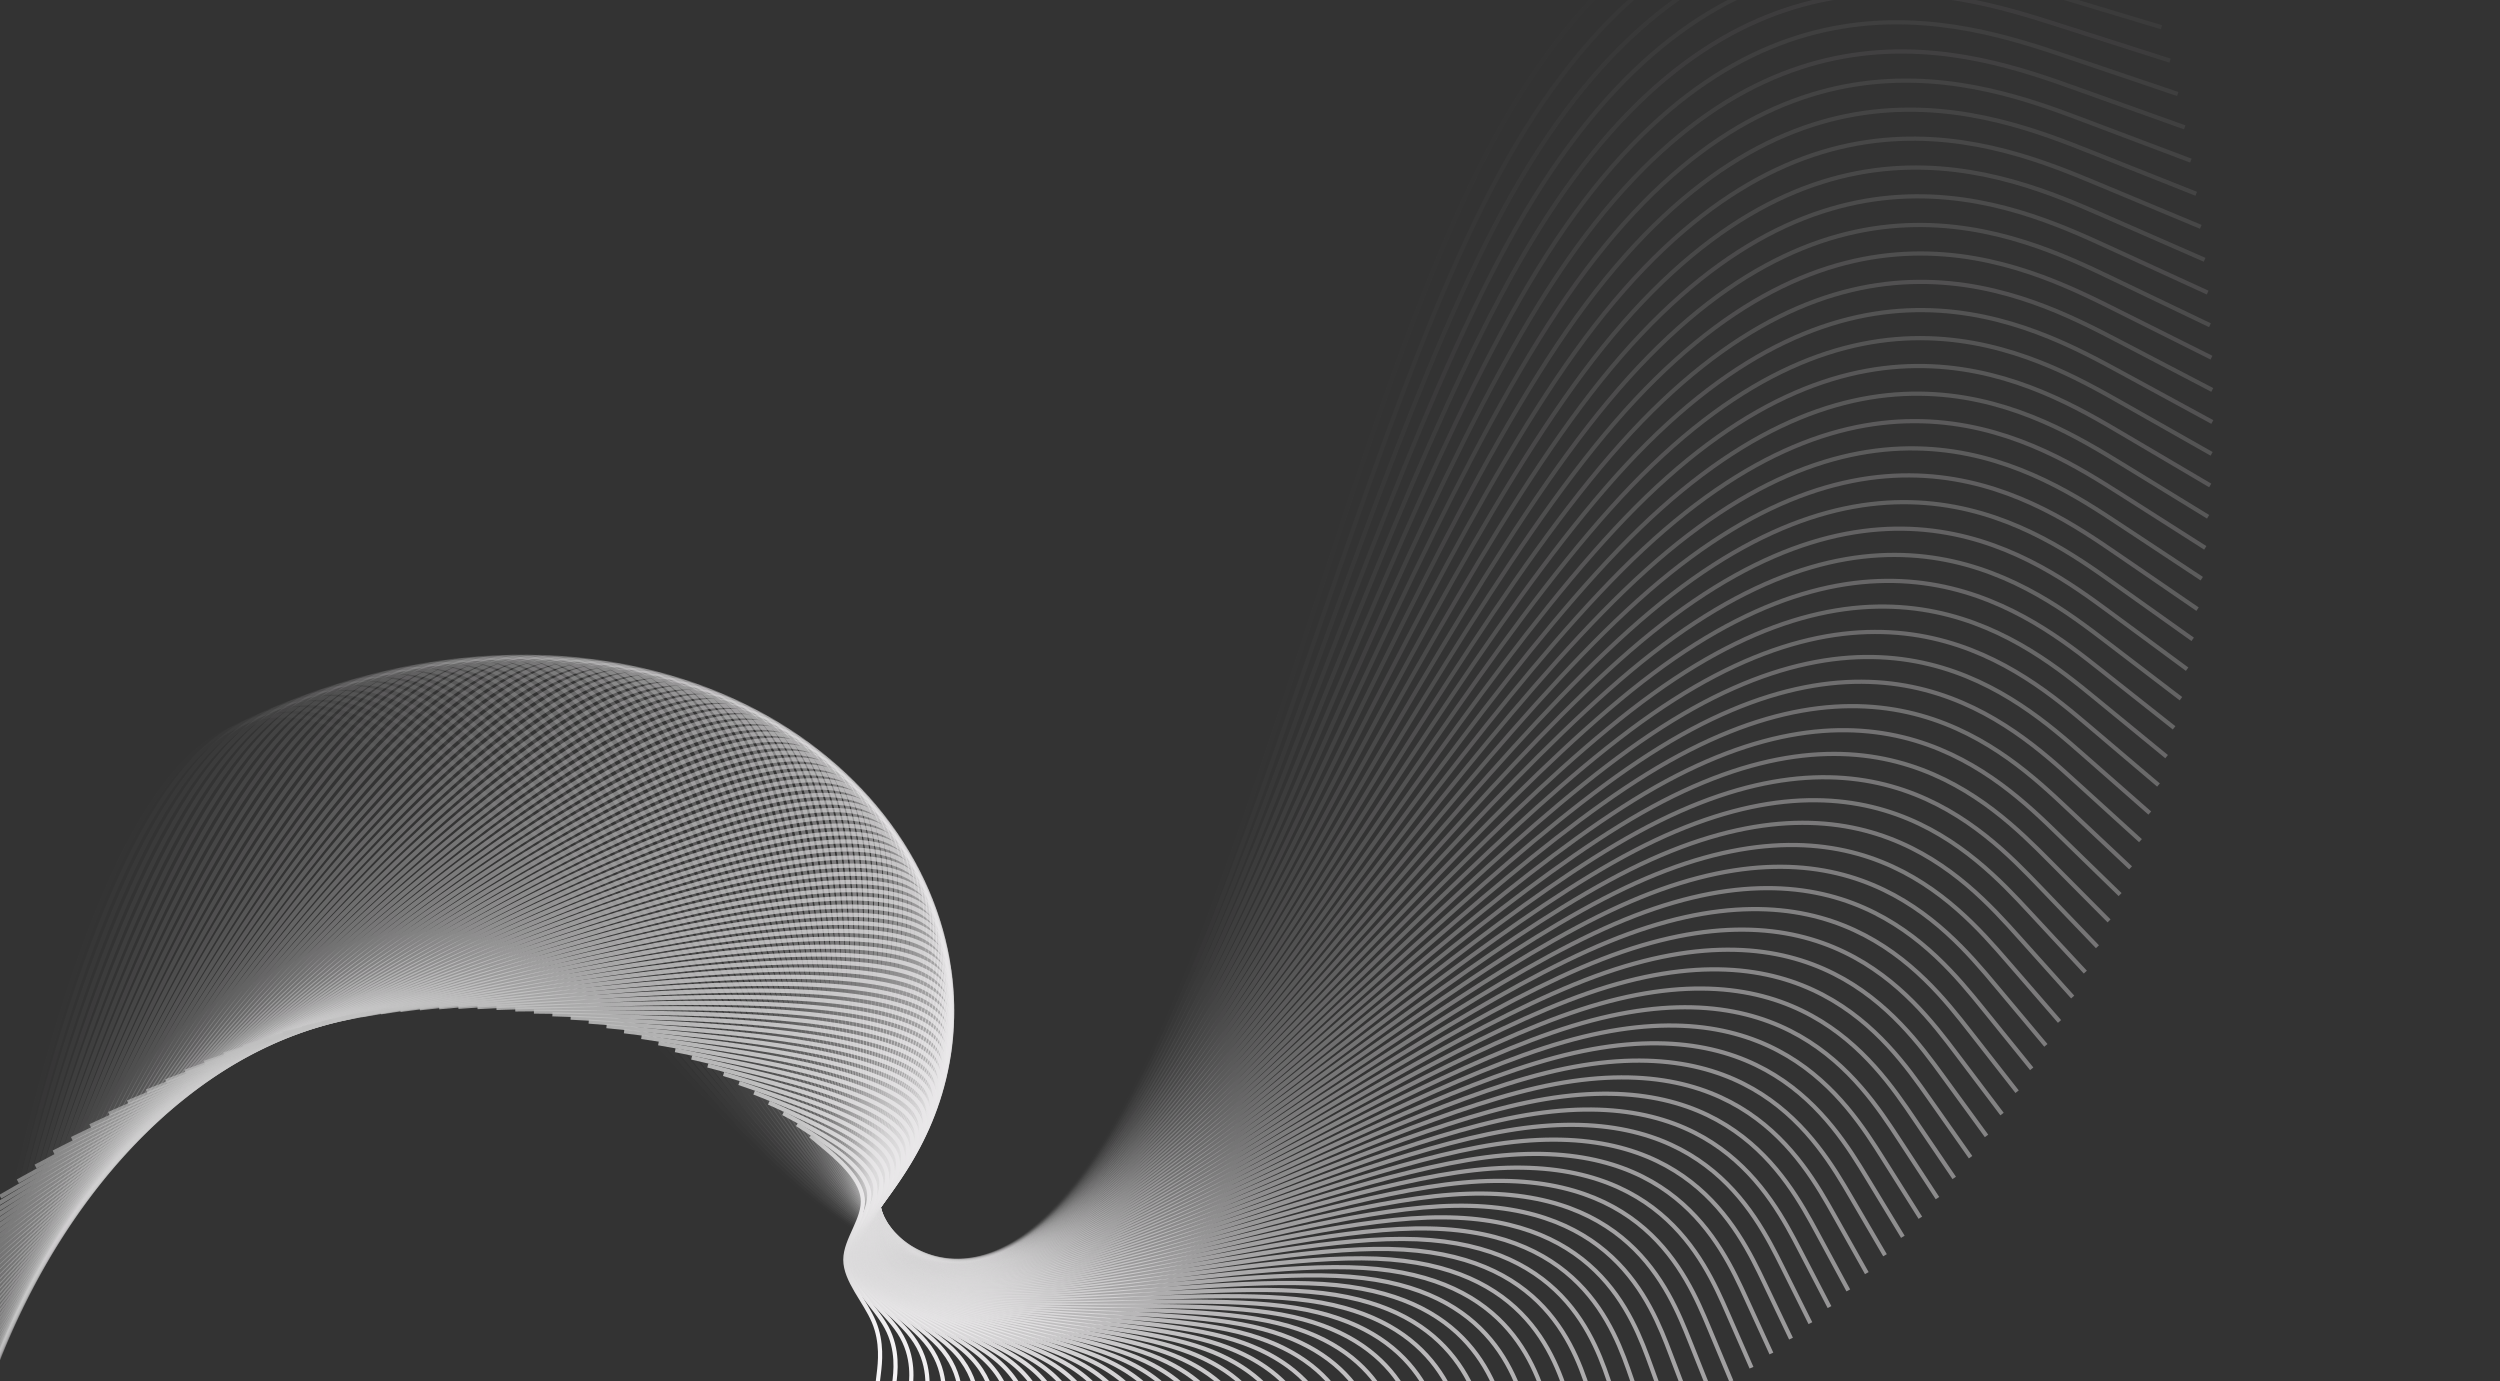 <svg width="1189" height="657" viewBox="0 0 1189 657" fill="none" xmlns="http://www.w3.org/2000/svg">
<rect x="0" y="0" width="1189" height="657" fill="#333333" stroke="none"/>
<g clip-path="url(#clip0_245_568)">
<path opacity="0.01" d="M1013.55 -34.77L958.072 -48.382C902.591 -61.993 791.628 -89.216 707.221 72.509C622.813 234.233 564.96 584.906 459.899 599.671C354.837 614.437 202.567 293.295 103.407 350.049C4.246 406.803 -41.804 841.452 -64.83 1058.78L-87.855 1276.1" stroke="url(#paint0_linear_245_568)" stroke-width="2"/>
<path opacity="0.02" d="M1018.76 -18.868L964.037 -33.297C909.315 -47.726 799.871 -76.584 713.449 82.062C627.027 240.709 563.628 586.858 459.3 599.668C354.972 612.478 209.715 291.948 110.503 346.426C11.29 400.903 -41.876 830.388 -68.46 1045.13L-95.043 1259.87" stroke="url(#paint1_linear_245_568)" stroke-width="2"/>
<path opacity="0.03" d="M1023.58 -2.961L969.627 -18.185C915.675 -33.409 807.772 -63.856 719.418 91.691C631.064 247.237 562.258 588.779 458.699 599.663C355.141 610.548 216.828 290.775 117.614 342.992C18.399 395.209 -41.718 819.414 -71.777 1031.52L-101.835 1243.62" stroke="url(#paint2_linear_245_568)" stroke-width="2"/>
<path opacity="0.04" d="M1028.02 12.946L974.847 -3.05C921.677 -19.047 815.337 -51.039 725.132 101.39C634.927 253.819 560.857 590.669 458.102 599.659C355.348 608.649 223.909 289.778 124.741 339.75C25.572 389.723 -41.328 808.539 -74.777 1017.95L-108.227 1227.35" stroke="url(#paint3_linear_245_568)" stroke-width="2"/>
<path opacity="0.051" d="M1032.07 28.844L979.693 12.098C927.315 -4.648 822.559 -38.141 730.585 111.153C638.61 260.448 559.418 592.529 457.502 599.655C355.586 606.782 230.948 288.954 131.872 336.7C32.797 384.446 -40.715 797.766 -77.471 1004.43L-114.227 1211.09" stroke="url(#paint4_linear_245_568)" stroke-width="2"/>
<path opacity="0.061" d="M1035.75 44.723L984.171 27.25C932.595 9.776 829.442 -25.171 735.78 120.974C642.119 267.118 557.947 594.355 456.904 599.65C355.86 604.946 237.944 288.3 139.01 333.838C40.075 379.376 -39.878 787.098 -79.855 990.959L-119.831 1194.82" stroke="url(#paint5_linear_245_568)" stroke-width="2"/>
<path opacity="0.071" d="M1039.05 60.575L988.282 42.397C937.517 24.219 835.986 -12.137 740.718 130.845C645.45 273.828 556.445 596.148 456.306 599.645C356.167 603.142 244.895 287.815 146.148 331.165C47.401 374.515 -38.821 776.541 -81.932 977.554L-125.043 1178.57" stroke="url(#paint6_linear_245_568)" stroke-width="2"/>
<path opacity="0.081" d="M1041.97 76.393L992.024 57.534C942.079 38.674 842.188 0.955 745.396 140.764C648.603 280.572 554.91 597.909 455.707 599.64C356.505 601.372 251.794 287.499 153.28 328.681C54.766 369.863 -37.55 766.101 -83.708 964.219L-129.866 1162.34" stroke="url(#paint7_linear_245_568)" stroke-width="2"/>
<path opacity="0.091" d="M1044.52 92.168L995.404 72.65C946.286 53.132 848.051 14.096 749.816 150.722C651.581 287.348 553.346 599.636 455.11 599.636C356.875 599.636 258.64 287.348 160.405 326.384C62.17 365.42 -36.065 755.78 -85.183 950.959L-134.301 1146.14" stroke="url(#paint8_linear_245_568)" stroke-width="2"/>
<path opacity="0.101" d="M1046.7 107.891L998.42 87.737C950.138 67.584 853.574 27.277 753.977 160.713C654.38 294.149 551.751 601.327 454.513 599.63C357.275 597.932 265.428 287.359 167.516 324.272C69.604 361.184 -34.373 745.581 -86.362 937.78L-138.35 1129.98" stroke="url(#paint9_linear_245_568)" stroke-width="2"/>
<path opacity="0.111" d="M1048.51 123.555L1001.07 102.789C953.635 82.023 858.756 40.492 757.879 170.732C657.002 300.973 550.126 602.984 453.914 599.624C357.702 596.265 272.154 287.533 174.609 322.345C77.065 357.157 -32.477 735.511 -87.248 924.688L-142.018 1113.87" stroke="url(#paint10_linear_245_568)" stroke-width="2"/>
<path opacity="0.121" d="M1049.96 139.152L1003.37 117.797C956.783 96.442 863.602 53.733 761.525 180.774C659.449 307.815 548.475 604.606 453.318 599.619C358.16 594.632 278.818 287.867 181.684 320.602C84.549 353.338 -30.377 725.574 -87.841 911.691L-145.304 1097.81" stroke="url(#paint11_linear_245_568)" stroke-width="2"/>
<path opacity="0.131" d="M1051.05 154.673L1005.31 132.752C959.579 110.832 868.109 66.991 764.913 190.831C661.717 314.671 546.796 606.192 452.72 599.614C358.644 593.035 285.413 288.357 188.731 319.041C92.05 349.725 -28.083 715.771 -88.149 898.794L-148.215 1081.82" stroke="url(#paint12_linear_245_568)" stroke-width="2"/>
<path opacity="0.141" d="M1051.78 170.11L1006.9 147.647C962.028 125.184 872.279 80.258 768.044 200.898C663.81 321.537 545.09 607.741 452.122 599.607C359.154 591.474 291.937 289.002 195.749 317.661C99.562 346.319 -25.595 706.108 -88.174 886.003L-150.752 1065.9" stroke="url(#paint13_linear_245_568)" stroke-width="2"/>
<path opacity="0.152" d="M1052.15 185.458L1008.14 162.475C964.134 139.493 876.115 93.529 770.922 210.969C665.729 328.409 543.361 609.254 451.526 599.602C359.691 589.949 298.388 289.8 202.736 316.46C107.084 343.12 -22.916 696.589 -87.917 873.324L-152.917 1050.06" stroke="url(#paint14_linear_245_568)" stroke-width="2"/>
<path opacity="0.162" d="M1052.18 200.705L1009.04 177.227C965.897 153.749 879.617 106.793 773.545 221.037C667.473 335.282 541.608 610.729 450.93 599.595C360.252 588.461 304.762 290.747 209.686 315.436C114.61 340.124 -20.053 687.216 -87.384 860.761L-154.715 1034.31" stroke="url(#paint15_linear_245_568)" stroke-width="2"/>
<path opacity="0.172" d="M1051.85 215.848L1009.59 191.898C967.32 167.947 882.787 120.045 775.915 231.1C669.043 342.155 539.83 612.167 450.334 599.589C360.837 587.011 311.055 291.843 216.594 314.589C122.133 337.335 -17.008 677.994 -86.579 848.324L-156.149 1018.65" stroke="url(#paint16_linear_245_568)" stroke-width="2"/>
<path opacity="0.182" d="M1051.18 230.877L1009.79 206.477C968.405 182.076 885.626 133.276 778.033 241.148C670.439 349.021 538.031 613.567 449.737 599.583C361.444 585.598 317.265 293.084 223.458 313.916C129.65 334.748 -13.787 668.926 -85.506 836.015L-157.224 1003.1" stroke="url(#paint17_linear_245_568)" stroke-width="2"/>
<path opacity="0.192" d="M1050.18 245.786L1009.67 220.959C969.157 196.133 888.137 146.48 779.9 251.179C671.663 355.878 536.21 614.929 449.141 599.577C362.073 584.224 323.389 294.468 230.273 313.416C137.156 332.364 -10.393 660.016 -84.168 823.842L-157.943 987.668" stroke="url(#paint18_linear_245_568)" stroke-width="2"/>
<path opacity="0.202" d="M1048.83 260.565L1009.21 235.336C969.577 210.106 890.319 159.647 781.517 261.184C672.714 362.72 534.367 616.252 448.544 599.57C362.721 582.887 329.423 295.991 237.034 313.085C144.645 330.18 -6.833 651.265 -82.572 811.808L-158.311 972.351" stroke="url(#paint19_linear_245_568)" stroke-width="2"/>
<path opacity="0.212" d="M1047.16 275.21L1008.42 249.601C969.671 223.991 892.18 172.772 782.889 271.159C673.598 369.545 532.508 617.537 447.95 599.563C363.392 581.59 335.367 297.652 243.742 312.924C152.118 328.196 -3.106 642.679 -80.718 799.92L-158.329 957.162" stroke="url(#paint20_linear_245_568)" stroke-width="2"/>
<path opacity="0.222" d="M1045.16 289.713L1007.3 263.747C969.44 237.78 893.717 185.848 784.014 281.098C674.311 376.349 530.628 618.782 447.354 599.557C364.079 580.331 341.214 299.447 250.389 312.929C159.564 326.411 0.779 634.259 -78.614 788.184L-158.007 942.108" stroke="url(#paint21_linear_245_568)" stroke-width="2"/>
<path opacity="0.232" d="M1042.84 304.067L1005.86 277.766C968.887 251.466 894.934 198.865 784.894 290.996C674.855 383.127 528.73 619.988 446.758 599.55C364.785 579.112 346.964 301.374 256.972 313.098C166.981 324.823 4.818 626.009 -76.264 776.603L-157.345 927.196" stroke="url(#paint22_linear_245_568)" stroke-width="2"/>
<path opacity="0.242" d="M1040.2 318.264L1004.11 291.653C968.019 265.041 895.835 211.819 785.534 300.847C675.234 389.875 526.817 621.154 446.163 599.543C365.508 577.932 352.615 303.43 263.49 313.43C174.365 323.43 9.008 617.931 -73.67 765.182L-156.349 912.433" stroke="url(#paint23_linear_245_568)" stroke-width="2"/>
<path opacity="0.253" d="M1037.26 332.299L1002.05 305.399C966.84 278.5 896.424 224.701 785.937 310.646C675.449 396.591 524.891 622.281 445.57 599.536C366.249 576.791 358.166 305.611 269.94 313.921C181.714 322.23 13.347 610.029 -70.837 753.928L-155.021 897.827" stroke="url(#paint24_linear_245_568)" stroke-width="2"/>
<path opacity="0.263" d="M1034 346.165L999.674 319C965.349 291.834 896.699 237.504 786.099 320.387C675.498 403.27 522.947 623.367 444.974 599.529C367.002 575.69 363.608 307.916 276.313 314.569C189.018 321.223 17.823 602.303 -67.775 742.844L-153.373 883.384" stroke="url(#paint25_linear_245_568)" stroke-width="2"/>
<path opacity="0.273" d="M1030.44 359.856L996.997 332.448C963.554 305.04 896.667 250.223 786.025 330.067C675.384 409.91 520.989 624.415 444.379 599.522C367.769 574.63 368.943 310.342 282.61 315.374C196.276 320.406 22.435 594.76 -64.485 731.936L-151.406 869.113" stroke="url(#paint26_linear_245_568)" stroke-width="2"/>
<path opacity="0.283" d="M1026.59 373.366L994.023 345.736C961.459 318.107 896.331 262.849 785.721 339.678C675.112 416.506 519.021 625.421 443.786 599.515C368.55 573.61 374.17 312.884 288.828 316.33C203.486 319.777 27.181 587.398 -60.971 721.208L-149.123 855.018" stroke="url(#paint27_linear_245_568)" stroke-width="2"/>
<path opacity="0.293" d="M1022.44 386.686L990.755 358.858C959.067 331.031 895.692 275.376 785.186 349.215C674.679 423.053 517.04 626.386 443.191 599.508C369.342 572.629 379.284 315.539 294.961 317.436C210.639 319.334 32.053 580.22 -57.241 710.663L-146.534 841.106" stroke="url(#paint28_linear_245_568)" stroke-width="2"/>
<path opacity="0.303" d="M1018.01 399.814L987.198 371.81C956.385 343.806 894.757 287.798 784.423 358.674C674.089 429.551 515.048 627.312 442.597 599.501C370.146 571.689 384.284 318.305 301.009 318.69C217.734 319.076 37.046 573.23 -53.298 700.307L-143.641 827.384" stroke="url(#paint29_linear_245_568)" stroke-width="2"/>
<path opacity="0.313" d="M1013.3 412.741L983.359 384.583C953.415 356.424 893.528 300.107 783.436 368.051C673.344 435.994 513.048 628.197 442.004 599.494C370.96 570.79 389.168 321.179 306.967 320.089C224.767 318.999 42.157 566.429 -49.147 690.144L-140.452 813.859" stroke="url(#paint30_linear_245_568)" stroke-width="2"/>
<path opacity="0.323" d="M1008.32 425.464L979.241 397.172C950.164 368.881 892.008 312.299 782.227 377.339C672.445 442.379 511.038 629.042 441.41 599.486C371.782 569.931 393.933 324.158 312.833 321.63C231.733 319.101 47.381 559.819 -44.795 680.178L-136.971 800.536" stroke="url(#paint31_linear_245_568)" stroke-width="2"/>
<path opacity="0.333" d="M1003.07 437.974L974.853 409.572C946.637 381.169 890.204 324.364 780.801 386.533C671.397 448.702 509.023 629.845 440.819 599.478C372.615 569.112 398.58 327.236 318.605 323.308C238.63 319.381 52.713 553.401 -40.245 670.411L-133.204 787.421" stroke="url(#paint32_linear_245_568)" stroke-width="2"/>
<path opacity="0.343" d="M997.555 450.27L970.195 421.777C942.835 393.285 888.114 336.3 779.155 395.631C670.196 454.962 506.997 630.608 440.224 599.471C373.45 568.334 403.102 330.414 324.275 325.125C245.448 319.836 58.144 547.178 -35.508 660.85L-129.161 774.521" stroke="url(#paint33_linear_245_568)" stroke-width="2"/>
<path opacity="0.354" d="M991.787 462.342L965.277 433.781C938.768 405.22 885.749 348.097 777.299 404.625C668.849 461.153 504.968 631.331 439.631 599.464C374.294 567.597 407.501 333.685 329.846 327.073C252.191 320.462 63.675 541.151 -30.584 651.496L-124.842 761.841" stroke="url(#paint34_linear_245_568)" stroke-width="2"/>
<path opacity="0.364" d="M985.77 474.189L960.105 445.58C934.44 416.971 883.111 359.752 775.234 413.513C667.358 467.274 502.935 632.013 439.04 599.457C375.144 566.9 411.776 337.048 335.314 329.154C258.853 321.259 69.298 535.323 -25.479 642.355L-120.257 749.386" stroke="url(#paint35_linear_245_568)" stroke-width="2"/>
<path opacity="0.374" d="M979.51 485.804L954.683 457.167C929.856 428.531 880.203 371.258 772.963 422.289C665.724 473.32 500.898 632.655 438.448 599.449C375.997 566.244 415.923 340.498 340.675 331.36C265.428 322.222 75.008 529.692 -20.201 633.427L-115.411 737.163" stroke="url(#paint36_linear_245_568)" stroke-width="2"/>
<path opacity="0.384" d="M973.013 497.182L949.017 468.538C925.022 439.895 877.031 382.608 770.49 430.949C663.949 479.289 498.858 633.256 437.856 599.442C376.854 565.628 419.941 344.033 345.927 333.692C271.914 323.35 80.801 524.263 -14.755 624.719L-110.312 725.175" stroke="url(#paint37_linear_245_568)" stroke-width="2"/>
<path opacity="0.394" d="M966.285 508.318L943.113 479.688C919.941 451.058 873.598 393.798 767.816 439.487C662.035 485.177 496.815 633.817 437.263 599.434C377.711 565.052 423.827 347.648 351.067 336.143C278.306 324.639 86.67 519.034 -9.148 616.231L-104.967 713.428" stroke="url(#paint38_linear_245_568)" stroke-width="2"/>
<path opacity="0.404" d="M959.335 519.209L936.979 490.612C914.623 462.015 869.912 404.821 764.949 447.902C659.987 490.983 494.773 634.338 436.673 599.427C378.572 564.517 427.584 351.341 356.094 338.714C284.604 326.086 92.613 514.008 -3.383 607.968L-99.379 701.929" stroke="url(#paint39_linear_245_568)" stroke-width="2"/>
<path opacity="0.414" d="M952.168 529.85L930.62 501.306C909.072 472.762 865.975 415.674 761.89 456.188C657.805 496.702 492.731 634.819 436.081 599.42C379.432 564.022 431.207 355.108 361.004 341.399C290.801 327.69 98.622 509.185 2.532 599.933L-93.558 690.68" stroke="url(#paint40_linear_245_568)" stroke-width="2"/>
<path opacity="0.424" d="M944.79 540.236L924.04 511.764C903.291 483.292 861.792 426.349 758.641 464.341C655.491 502.333 490.688 635.26 435.489 599.413C380.29 563.566 434.694 358.945 365.794 344.195C296.894 329.445 104.691 504.566 8.59 592.127L-87.512 679.687" stroke="url(#paint41_linear_245_568)" stroke-width="2"/>
<path opacity="0.434" d="M937.21 550.363L917.251 521.982C897.291 493.602 857.371 436.841 755.211 472.355C653.051 507.87 488.649 635.66 434.899 599.405C381.148 563.15 438.047 362.848 370.465 347.099C302.883 331.349 110.819 500.151 14.787 584.552L-81.244 668.953" stroke="url(#paint42_linear_245_568)" stroke-width="2"/>
<path opacity="0.444" d="M929.433 560.228L910.253 531.958C891.073 503.687 852.714 447.146 751.598 480.23C650.483 513.314 486.611 636.022 434.306 599.398C382.001 562.773 441.262 366.816 375.011 350.108C308.76 333.4 116.997 495.942 21.116 577.213L-74.766 658.484" stroke="url(#paint43_linear_245_568)" stroke-width="2"/>
<path opacity="0.455" d="M921.47 569.827L903.06 541.685C884.65 513.543 847.831 457.259 747.814 487.959C647.796 518.66 484.581 636.345 433.718 599.39C382.854 562.436 444.343 370.842 379.436 353.218C314.528 335.593 123.225 491.938 27.573 570.111L-68.079 648.283" stroke="url(#paint44_linear_245_568)" stroke-width="2"/>
<path opacity="0.465" d="M913.322 579.157L895.672 551.162C878.022 523.166 842.722 467.175 743.855 495.54C644.988 523.906 482.553 636.628 433.127 599.383C383.701 562.138 447.283 374.925 383.731 356.426C320.179 337.927 129.492 488.141 34.148 563.248L-61.195 638.355" stroke="url(#paint45_linear_245_568)" stroke-width="2"/>
<path opacity="0.475" d="M905 588.214L888.099 560.383C871.198 532.551 837.395 476.889 739.728 502.969C642.062 529.05 480.53 636.873 432.536 599.376C384.541 561.879 450.084 379.06 387.897 359.728C325.711 340.396 135.795 484.55 40.837 556.626L-54.121 628.703" stroke="url(#paint46_linear_245_568)" stroke-width="2"/>
<path opacity="0.485" d="M896.512 596.995L880.349 569.345C864.185 541.696 831.858 486.397 735.441 510.243C639.024 534.089 478.516 637.08 431.947 599.369C385.378 561.658 452.747 383.245 391.935 363.122C331.124 342.998 142.131 481.165 47.636 550.248L-46.861 619.331" stroke="url(#paint47_linear_245_568)" stroke-width="2"/>
<path opacity="0.495" d="M887.861 605.496L872.423 578.045C856.986 550.595 826.111 495.694 730.991 517.357C635.872 539.021 476.507 637.248 431.355 599.362C386.204 561.475 455.265 387.474 395.837 366.602C336.409 345.73 148.491 477.986 54.532 544.114L-39.427 610.242" stroke="url(#paint48_linear_245_568)" stroke-width="2"/>
<path opacity="0.505" d="M879.06 613.715L864.337 586.48C849.613 559.246 820.167 504.776 726.391 524.31C632.615 543.843 474.509 637.379 430.767 599.355C387.025 561.33 457.646 391.745 399.609 370.166C341.571 348.587 154.875 475.013 61.526 538.226L-31.822 601.44" stroke="url(#paint49_linear_245_568)" stroke-width="2"/>
<path opacity="0.515" d="M870.112 621.649L856.09 594.647C842.069 567.644 814.026 513.639 721.639 531.096C629.251 548.553 472.518 637.472 430.177 599.348C387.835 561.223 459.884 396.055 403.243 373.81C346.603 351.566 161.273 472.246 68.608 532.586L-24.058 592.927" stroke="url(#paint50_linear_245_568)" stroke-width="2"/>
<path opacity="0.525" d="M861.027 629.296L847.695 602.542C834.362 575.787 807.698 522.279 716.742 537.714C625.786 553.149 470.539 637.528 429.588 599.341C388.636 561.153 461.981 400.398 406.742 377.531C351.504 354.664 167.683 469.685 75.772 527.195L-16.138 584.706" stroke="url(#paint51_linear_245_568)" stroke-width="2"/>
<path opacity="0.535" d="M851.81 636.654L839.154 610.164C826.498 583.673 801.186 530.692 711.704 544.161C622.222 557.63 468.57 637.549 428.998 599.334C389.426 561.12 463.933 404.773 410.101 381.325C356.269 357.877 174.098 467.329 83.012 522.055L-8.074 576.781" stroke="url(#paint52_linear_245_568)" stroke-width="2"/>
<path opacity="0.545" d="M842.472 643.719L830.479 617.508C818.486 591.296 794.499 538.874 706.531 550.432C618.564 561.991 466.614 637.531 428.41 599.327C390.205 561.122 465.745 409.173 413.323 385.187C360.9 361.2 180.515 465.177 90.322 517.165L0.13 569.153" stroke="url(#paint53_linear_245_568)" stroke-width="2"/>
<path opacity="0.556" d="M833.018 650.491L821.674 624.574C810.33 598.657 787.642 546.822 701.227 556.528C614.812 566.234 464.671 637.479 427.821 599.321C390.972 561.162 467.414 413.598 416.403 389.115C365.392 364.632 186.928 463.229 97.696 512.527L8.464 561.826" stroke="url(#paint54_linear_245_568)" stroke-width="2"/>
<path opacity="0.566" d="M823.455 656.966L812.746 631.358C802.037 605.749 780.62 554.532 695.796 562.443C610.971 570.353 462.741 637.391 427.232 599.313C391.724 561.236 468.939 418.042 419.341 393.104C369.743 368.166 193.331 461.483 105.125 508.141L16.92 554.8" stroke="url(#paint55_linear_245_568)" stroke-width="2"/>
<path opacity="0.576" d="M813.793 663.146L803.705 637.86C793.617 612.574 773.442 562.002 690.244 568.176C607.046 574.35 460.826 637.269 426.645 599.308C392.464 561.346 470.323 422.504 422.137 397.152C373.951 371.801 199.721 459.94 112.606 504.01L25.491 548.08" stroke="url(#paint56_linear_245_568)" stroke-width="2"/>
<path opacity="0.586" d="M804.038 669.025L794.556 644.075C785.075 619.126 766.112 569.227 684.574 573.724C603.037 578.22 458.925 637.111 426.056 599.301C393.188 561.49 471.563 426.976 424.789 401.253C378.015 375.53 206.092 458.597 120.131 500.131L34.17 541.664" stroke="url(#paint57_linear_245_568)" stroke-width="2"/>
<path opacity="0.596" d="M794.197 674.604L785.307 650.005C776.417 625.405 758.637 576.206 678.793 579.085C598.948 581.964 457.04 636.921 425.468 599.294C393.896 561.668 472.66 431.459 427.296 405.405C381.931 379.352 212.439 457.455 127.693 496.506L42.946 535.557" stroke="url(#paint58_linear_245_568)" stroke-width="2"/>
<path opacity="0.606" d="M784.28 679.883L775.966 655.646C767.652 631.409 751.025 582.935 672.905 584.257C594.785 585.579 455.172 636.696 424.879 599.288C394.587 561.88 473.615 435.946 429.657 409.604C385.7 383.262 218.757 456.511 135.286 493.135L51.814 529.76" stroke="url(#paint59_linear_245_568)" stroke-width="2"/>
<path opacity="0.616" d="M774.293 684.858L766.54 660.996C758.787 637.134 743.282 589.411 666.915 589.237C590.549 589.063 453.322 636.438 424.292 599.281C395.262 562.124 474.428 440.435 431.873 413.845C389.318 387.254 225.042 455.763 142.904 490.017L60.766 524.272" stroke="url(#paint60_linear_245_568)" stroke-width="2"/>
<path opacity="0.626" d="M764.244 689.531L757.036 666.057C749.829 642.582 735.413 595.633 660.829 594.025C586.244 592.416 451.49 636.149 423.704 599.276C395.918 562.402 475.1 444.923 433.943 418.125C392.785 391.327 231.289 455.212 150.541 487.154L69.793 519.096" stroke="url(#paint61_linear_245_568)" stroke-width="2"/>
<path opacity="0.636" d="M754.143 693.9L747.465 670.824C740.787 647.748 727.43 601.597 654.653 598.616C581.877 595.636 449.68 635.827 423.119 599.269C396.558 562.711 475.633 449.404 435.867 422.44C396.102 395.475 237.496 454.854 158.193 484.543L78.89 514.232" stroke="url(#paint62_linear_245_568)" stroke-width="2"/>
<path opacity="0.646" d="M743.994 697.965L737.829 675.299C731.664 652.633 719.334 607.302 648.389 603.012C577.445 598.722 447.887 635.475 422.531 599.263C397.176 563.052 476.023 453.877 437.643 426.786C399.262 399.696 243.653 454.689 165.848 482.186L88.043 509.682" stroke="url(#paint63_linear_245_568)" stroke-width="2"/>
<path opacity="0.657" d="M733.805 701.726L728.137 679.481C722.468 657.236 711.132 612.745 642.043 607.209C572.954 601.673 446.113 635.092 421.943 599.258C397.773 563.424 476.273 458.338 439.269 431.16C402.265 403.983 249.756 454.715 173.502 480.08L97.248 505.446" stroke="url(#paint64_linear_245_568)" stroke-width="2"/>
<path opacity="0.667" d="M723.585 705.183L718.397 683.369C713.209 661.555 702.833 617.926 635.622 611.207C568.41 604.488 444.362 634.679 421.356 599.253C398.35 563.826 476.385 462.783 440.749 435.559C405.112 408.334 255.804 454.929 181.15 478.227L106.496 501.524" stroke="url(#paint65_linear_245_568)" stroke-width="2"/>
<path opacity="0.677" d="M713.343 708.335L708.619 686.962C703.894 665.588 694.445 622.841 629.13 615.003C563.814 607.166 442.633 634.237 420.769 599.247C398.905 564.258 476.359 467.208 442.081 439.976C407.802 412.744 261.791 455.33 188.786 476.623L115.781 497.916" stroke="url(#paint66_linear_245_568)" stroke-width="2"/>
<path opacity="0.687" d="M703.086 711.184L698.808 690.26C694.529 669.337 685.973 627.49 622.573 618.598C559.172 609.705 440.927 633.766 420.183 599.242C399.439 564.718 476.196 471.61 443.265 444.41C410.333 417.209 267.713 455.916 196.403 475.27L125.093 494.623" stroke="url(#paint67_linear_245_568)" stroke-width="2"/>
<path opacity="0.697" d="M692.821 713.727L688.972 693.263C685.123 672.799 677.425 631.87 615.956 621.987C554.486 612.103 439.245 633.265 419.598 599.235C399.95 565.206 475.898 475.985 444.302 448.854C412.705 421.723 273.565 456.683 203.995 474.163L134.425 491.643" stroke="url(#paint68_linear_245_568)" stroke-width="2"/>
<path opacity="0.707" d="M682.554 715.97L679.117 695.973C675.68 675.976 668.806 635.982 609.282 625.173C549.759 614.364 437.585 632.739 419.011 599.231C400.437 565.723 475.463 480.331 445.189 453.308C414.915 426.286 279.341 457.632 211.555 473.305L143.768 488.978" stroke="url(#paint69_linear_245_568)" stroke-width="2"/>
<path opacity="0.717" d="M672.294 717.91L669.251 698.388C666.209 678.867 660.124 639.824 602.559 628.154C544.994 616.484 435.949 632.186 418.424 599.226C400.898 566.266 474.893 484.644 445.928 457.767C416.963 430.89 285.038 458.758 219.076 472.692L153.113 486.626" stroke="url(#paint70_linear_245_568)" stroke-width="2"/>
<path opacity="0.727" d="M662.051 719.548L659.385 700.51C656.719 681.471 651.387 643.395 595.793 630.928C540.198 618.462 434.339 631.606 417.838 599.221C401.337 566.836 474.193 488.92 446.522 462.226C418.851 435.532 290.654 460.059 226.555 472.322L162.456 484.585" stroke="url(#paint71_linear_245_568)" stroke-width="2"/>
<path opacity="0.737" d="M651.828 720.887L649.521 702.339C647.215 683.79 642.601 646.694 588.986 633.497C535.371 620.3 432.755 631.002 417.252 599.217C401.749 567.431 473.36 493.158 446.968 466.683C420.576 440.209 296.181 461.533 233.983 472.195L171.786 482.858" stroke="url(#paint72_linear_245_568)" stroke-width="2"/>
<path opacity="0.747" d="M641.638 721.927L639.672 703.875C637.706 685.824 633.774 649.72 582.147 635.858C530.52 621.995 431.198 630.373 416.667 599.212C402.137 568.051 472.398 497.351 447.268 471.133C422.139 444.914 301.618 463.177 241.358 472.309L181.098 481.44" stroke="url(#paint73_linear_245_568)" stroke-width="2"/>
<path opacity="0.758" d="M631.481 722.67L629.839 705.121C628.196 687.572 624.91 652.474 575.277 638.011C525.645 623.548 429.665 629.721 416.08 599.208C402.495 568.696 471.305 501.499 447.42 475.572C423.536 449.645 306.957 464.989 248.668 472.66L190.379 480.332" stroke="url(#paint74_linear_245_568)" stroke-width="2"/>
<path opacity="0.768" d="M621.372 723.116L620.034 706.076C618.696 689.035 616.02 654.954 568.386 639.956C520.753 624.958 428.161 629.044 415.494 599.203C402.828 569.362 470.086 505.596 447.429 479.996C424.772 454.396 312.199 466.963 255.913 473.247L199.626 479.53" stroke="url(#paint75_linear_245_568)" stroke-width="2"/>
<path opacity="0.778" d="M611.315 723.27L610.263 706.743C609.212 690.215 607.109 657.161 561.477 641.693C515.846 626.226 426.685 628.345 414.909 599.199C403.133 570.053 468.742 509.641 447.293 484.403C425.844 459.165 317.337 469.1 263.084 474.068L208.83 479.036" stroke="url(#paint76_linear_245_568)" stroke-width="2"/>
<path opacity="0.788" d="M601.318 723.132L600.535 707.123C599.752 691.114 598.186 659.096 554.558 643.224C510.929 627.352 425.239 627.626 414.325 599.195C403.412 570.765 467.276 513.631 447.015 488.788C426.755 463.946 322.37 471.396 270.178 475.121L217.985 478.846" stroke="url(#paint77_linear_245_568)" stroke-width="2"/>
<path opacity="0.798" d="M591.386 722.704L590.853 707.217C590.32 691.73 589.253 660.757 547.628 644.545C506.003 628.333 423.819 626.884 413.739 599.191C403.66 571.498 465.685 517.56 446.592 493.148C427.5 468.735 327.289 473.847 277.184 476.402L227.079 478.958" stroke="url(#paint78_linear_245_568)" stroke-width="2"/>
<path opacity="0.808" d="M581.53 721.989L581.228 707.028C580.926 692.067 580.323 662.146 540.698 645.66C501.074 629.174 422.429 626.123 413.155 599.187C403.88 572.251 463.975 521.429 446.029 497.479C428.083 473.528 332.095 476.45 284.102 477.91L236.108 479.371" stroke="url(#paint79_linear_245_568)" stroke-width="2"/>
<path opacity="0.818" d="M571.754 720.99L571.665 706.558C571.576 692.126 571.398 663.263 533.772 646.567C496.145 629.871 421.069 625.343 412.57 599.184C404.07 573.024 462.146 525.233 445.324 501.777C428.502 478.321 336.783 479.202 290.923 479.642L245.063 480.082" stroke="url(#paint80_linear_245_568)" stroke-width="2"/>
<path opacity="0.828" d="M562.067 719.708L562.172 705.808C562.278 691.908 562.489 664.108 526.854 647.267C491.22 630.427 419.74 624.545 411.985 599.18C404.23 573.816 460.201 528.968 444.48 506.039C428.76 483.11 341.349 482.099 297.643 481.593L253.937 481.088" stroke="url(#paint81_linear_245_568)" stroke-width="2"/>
<path opacity="0.838" d="M552.473 718.148L552.755 704.782C553.036 691.416 553.598 664.684 519.949 647.762C486.3 630.841 418.439 623.729 411.399 599.177C404.359 574.626 458.14 532.634 443.497 510.262C428.854 487.89 345.788 485.139 304.255 483.763L262.722 482.387" stroke="url(#paint82_linear_245_568)" stroke-width="2"/>
<path opacity="0.848" d="M542.984 716.31L543.422 703.48C543.86 690.65 544.737 664.99 513.065 648.051C481.392 631.113 417.171 622.896 410.814 599.174C404.458 575.452 455.967 536.225 442.378 514.441C428.788 492.657 350.1 488.317 310.756 486.146L271.412 483.976" stroke="url(#paint83_linear_245_568)" stroke-width="2"/>
<path opacity="0.859" d="M533.603 714.201L534.18 701.908C534.757 689.615 535.911 665.029 506.205 648.137C476.5 631.245 415.934 622.048 410.23 599.172C404.527 576.296 453.685 539.741 441.124 518.575C428.562 497.408 354.281 491.631 317.14 488.742L279.999 485.853" stroke="url(#paint84_linear_245_568)" stroke-width="2"/>
<path opacity="0.869" d="M524.338 711.821L525.035 700.066C525.732 688.31 527.126 664.8 499.375 648.019C471.624 631.237 414.728 621.184 409.645 599.169C404.563 577.154 451.294 543.177 439.735 522.657C428.175 502.137 358.326 495.075 323.401 491.544L288.476 488.013" stroke="url(#paint85_linear_245_568)" stroke-width="2"/>
<path opacity="0.879" d="M515.194 709.174L515.993 697.957C516.791 686.74 518.388 664.306 492.579 647.698C466.769 631.089 413.553 620.306 409.059 599.166C404.566 578.027 448.796 546.531 438.212 526.686C427.628 506.841 362.231 498.647 329.532 494.55L296.834 490.453" stroke="url(#paint86_linear_245_568)" stroke-width="2"/>
<path opacity="0.889" d="M506.181 706.265L507.063 695.586C507.944 684.907 509.707 663.549 485.824 647.176C461.941 630.803 412.411 619.415 408.475 599.164C404.539 578.914 446.195 549.801 436.56 530.659C426.925 511.516 365.997 502.344 335.533 497.758L305.069 493.171" stroke="url(#paint87_linear_245_568)" stroke-width="2"/>
<path opacity="0.899" d="M497.304 703.097L498.25 692.955C499.196 682.814 501.087 662.53 479.114 646.454C457.14 630.379 411.302 618.511 407.89 599.163C404.479 579.814 443.494 552.985 434.779 534.571C426.064 516.158 369.618 506.16 341.396 501.162L313.173 496.163" stroke="url(#paint88_linear_245_568)" stroke-width="2"/>
<path opacity="0.909" d="M488.57 699.674L489.562 690.068C490.554 680.462 492.537 661.251 472.455 645.534C452.374 629.817 410.227 617.595 407.307 599.16C404.387 580.726 440.694 556.078 432.871 538.419C425.048 520.761 373.094 510.093 347.117 504.758L321.14 499.424" stroke="url(#paint89_linear_245_568)" stroke-width="2"/>
<path opacity="0.919" d="M479.984 695.999L481.003 686.927C482.022 677.856 484.061 659.713 465.851 644.417C447.642 629.12 409.183 616.669 406.722 599.158C404.261 581.648 437.798 559.079 430.837 542.201C423.877 525.323 376.419 514.137 352.69 508.543L328.961 502.95" stroke="url(#paint90_linear_245_568)" stroke-width="2"/>
<path opacity="0.929" d="M471.553 692.077L472.582 683.538C473.61 674.999 475.668 657.921 459.309 643.104C442.95 628.288 408.174 615.732 406.139 599.157C404.104 582.581 434.809 561.986 428.681 545.913C422.553 529.84 379.593 518.289 358.112 512.514L336.632 506.739" stroke="url(#paint91_linear_245_568)" stroke-width="2"/>
<path opacity="0.939" d="M463.283 687.913L464.302 679.904C465.322 671.894 467.362 655.876 452.83 641.599C438.299 627.322 407.198 614.787 405.555 599.155C403.912 583.524 431.728 564.796 426.402 549.551C421.077 534.307 382.611 522.546 363.377 516.665L344.144 510.784" stroke="url(#paint92_linear_245_568)" stroke-width="2"/>
<path opacity="0.949" d="M455.179 683.511L456.172 676.028C457.164 668.545 459.15 653.58 446.422 639.902C433.694 626.224 406.254 613.833 404.97 599.154C403.686 584.475 428.557 567.507 424.004 553.114C419.45 538.721 385.471 526.902 368.481 520.993L351.491 515.083" stroke="url(#paint93_linear_245_568)" stroke-width="2"/>
<path opacity="0.96" d="M447.248 678.875L448.196 671.916C449.143 664.956 451.038 651.037 440.089 638.017C429.139 624.996 405.344 612.873 404.385 599.154C403.426 585.434 425.301 570.118 421.488 556.598C417.674 543.078 388.171 531.355 373.419 525.493L358.667 519.632" stroke="url(#paint94_linear_245_568)" stroke-width="2"/>
<path opacity="0.97" d="M439.497 674.01L440.381 667.569C441.266 661.129 443.035 648.248 433.836 635.942C424.636 623.636 404.469 611.905 403.801 599.152C403.132 586.399 421.963 572.624 418.857 559.998C415.752 547.373 390.709 535.897 378.188 530.16L365.667 524.422" stroke="url(#paint95_linear_245_568)" stroke-width="2"/>
<path opacity="0.98" d="M431.931 668.921L432.735 662.995C433.539 657.069 435.146 645.218 427.669 633.683C420.191 622.149 403.629 610.932 403.218 599.151C402.806 587.37 418.546 575.025 416.115 563.314C413.685 551.604 393.085 540.528 382.785 534.99L372.485 529.452" stroke="url(#paint96_linear_245_568)" stroke-width="2"/>
<path opacity="0.99" d="M424.554 663.613L425.259 658.197C425.964 652.781 427.375 641.949 421.589 631.242C415.803 620.536 402.821 609.955 402.632 599.151C402.444 588.346 415.049 577.319 413.261 566.542C411.473 555.766 395.293 545.241 387.202 539.979L379.112 534.716" stroke="url(#paint97_linear_245_568)" stroke-width="2"/>
<path d="M417.373 658.092L417.963 653.18C418.552 648.268 419.731 638.445 415.605 628.621C411.479 618.798 402.048 608.974 402.048 599.151C402.048 589.327 411.479 579.504 410.3 569.68C409.121 559.857 397.333 550.033 391.439 545.121L385.545 540.21" stroke="url(#paint98_linear_245_568)" stroke-width="2"/>
</g>
<defs>
<linearGradient id="paint0_linear_245_568" x1="542.514" y1="1187.51" x2="377.137" y2="10.791" gradientUnits="userSpaceOnUse">
<stop stop-color="#BFBFBF"/>
<stop offset="1" stop-color="#F7F5F7"/>
</linearGradient>
<linearGradient id="paint1_linear_245_568" x1="530.926" y1="1183.01" x2="387.547" y2="15.289" gradientUnits="userSpaceOnUse">
<stop stop-color="#BFBFBF"/>
<stop offset="1" stop-color="#F7F5F7"/>
</linearGradient>
<linearGradient id="paint2_linear_245_568" x1="519.518" y1="1178.31" x2="397.773" y2="19.988" gradientUnits="userSpaceOnUse">
<stop stop-color="#BFBFBF"/>
<stop offset="1" stop-color="#F7F5F7"/>
</linearGradient>
<linearGradient id="paint3_linear_245_568" x1="508.3" y1="1173.42" x2="407.816" y2="24.885" gradientUnits="userSpaceOnUse">
<stop stop-color="#BFBFBF"/>
<stop offset="1" stop-color="#F7F5F7"/>
</linearGradient>
<linearGradient id="paint4_linear_245_568" x1="497.267" y1="1168.33" x2="417.666" y2="29.977" gradientUnits="userSpaceOnUse">
<stop stop-color="#BFBFBF"/>
<stop offset="1" stop-color="#F7F5F7"/>
</linearGradient>
<linearGradient id="paint5_linear_245_568" x1="486.43" y1="1163.05" x2="427.325" y2="35.254" gradientUnits="userSpaceOnUse">
<stop stop-color="#BFBFBF"/>
<stop offset="1" stop-color="#F7F5F7"/>
</linearGradient>
<linearGradient id="paint6_linear_245_568" x1="475.79" y1="1157.59" x2="436.788" y2="40.714" gradientUnits="userSpaceOnUse">
<stop stop-color="#BFBFBF"/>
<stop offset="1" stop-color="#F7F5F7"/>
</linearGradient>
<linearGradient id="paint7_linear_245_568" x1="465.348" y1="1151.95" x2="446.05" y2="46.353" gradientUnits="userSpaceOnUse">
<stop stop-color="#BFBFBF"/>
<stop offset="1" stop-color="#F7F5F7"/>
</linearGradient>
<linearGradient id="paint8_linear_245_568" x1="455.11" y1="1146.14" x2="455.11" y2="52.163" gradientUnits="userSpaceOnUse">
<stop stop-color="#BFBFBF"/>
<stop offset="1" stop-color="#F7F5F7"/>
</linearGradient>
<linearGradient id="paint9_linear_245_568" x1="445.078" y1="1140.16" x2="463.965" y2="58.139" gradientUnits="userSpaceOnUse">
<stop stop-color="#BFBFBF"/>
<stop offset="1" stop-color="#F7F5F7"/>
</linearGradient>
<linearGradient id="paint10_linear_245_568" x1="435.252" y1="1134.02" x2="472.609" y2="64.277" gradientUnits="userSpaceOnUse">
<stop stop-color="#BFBFBF"/>
<stop offset="1" stop-color="#F7F5F7"/>
</linearGradient>
<linearGradient id="paint11_linear_245_568" x1="425.641" y1="1127.73" x2="481.044" y2="70.571" gradientUnits="userSpaceOnUse">
<stop stop-color="#BFBFBF"/>
<stop offset="1" stop-color="#F7F5F7"/>
</linearGradient>
<linearGradient id="paint12_linear_245_568" x1="416.241" y1="1121.29" x2="489.264" y2="77.014" gradientUnits="userSpaceOnUse">
<stop stop-color="#BFBFBF"/>
<stop offset="1" stop-color="#F7F5F7"/>
</linearGradient>
<linearGradient id="paint13_linear_245_568" x1="407.057" y1="1114.7" x2="497.267" y2="83.603" gradientUnits="userSpaceOnUse">
<stop stop-color="#BFBFBF"/>
<stop offset="1" stop-color="#F7F5F7"/>
</linearGradient>
<linearGradient id="paint14_linear_245_568" x1="398.094" y1="1107.97" x2="505.053" y2="90.33" gradientUnits="userSpaceOnUse">
<stop stop-color="#BFBFBF"/>
<stop offset="1" stop-color="#F7F5F7"/>
</linearGradient>
<linearGradient id="paint15_linear_245_568" x1="389.352" y1="1101.11" x2="512.617" y2="97.19" gradientUnits="userSpaceOnUse">
<stop stop-color="#BFBFBF"/>
<stop offset="1" stop-color="#F7F5F7"/>
</linearGradient>
<linearGradient id="paint16_linear_245_568" x1="380.832" y1="1094.12" x2="519.959" y2="104.18" gradientUnits="userSpaceOnUse">
<stop stop-color="#BFBFBF"/>
<stop offset="1" stop-color="#F7F5F7"/>
</linearGradient>
<linearGradient id="paint17_linear_245_568" x1="372.536" y1="1087.01" x2="527.075" y2="111.29" gradientUnits="userSpaceOnUse">
<stop stop-color="#BFBFBF"/>
<stop offset="1" stop-color="#F7F5F7"/>
</linearGradient>
<linearGradient id="paint18_linear_245_568" x1="364.468" y1="1079.78" x2="533.965" y2="118.518" gradientUnits="userSpaceOnUse">
<stop stop-color="#BFBFBF"/>
<stop offset="1" stop-color="#F7F5F7"/>
</linearGradient>
<linearGradient id="paint19_linear_245_568" x1="356.627" y1="1072.44" x2="540.625" y2="125.856" gradientUnits="userSpaceOnUse">
<stop stop-color="#BFBFBF"/>
<stop offset="1" stop-color="#F7F5F7"/>
</linearGradient>
<linearGradient id="paint20_linear_245_568" x1="349.018" y1="1065" x2="547.057" y2="133.299" gradientUnits="userSpaceOnUse">
<stop stop-color="#BFBFBF"/>
<stop offset="1" stop-color="#F7F5F7"/>
</linearGradient>
<linearGradient id="paint21_linear_245_568" x1="341.638" y1="1057.46" x2="553.256" y2="140.842" gradientUnits="userSpaceOnUse">
<stop stop-color="#BFBFBF"/>
<stop offset="1" stop-color="#F7F5F7"/>
</linearGradient>
<linearGradient id="paint22_linear_245_568" x1="334.492" y1="1049.82" x2="559.223" y2="148.477" gradientUnits="userSpaceOnUse">
<stop stop-color="#BFBFBF"/>
<stop offset="1" stop-color="#F7F5F7"/>
</linearGradient>
<linearGradient id="paint23_linear_245_568" x1="327.58" y1="1042.1" x2="564.956" y2="156.2" gradientUnits="userSpaceOnUse">
<stop stop-color="#BFBFBF"/>
<stop offset="1" stop-color="#F7F5F7"/>
</linearGradient>
<linearGradient id="paint24_linear_245_568" x1="320.904" y1="1034.3" x2="570.457" y2="164.004" gradientUnits="userSpaceOnUse">
<stop stop-color="#BFBFBF"/>
<stop offset="1" stop-color="#F7F5F7"/>
</linearGradient>
<linearGradient id="paint25_linear_245_568" x1="314.462" y1="1026.42" x2="575.718" y2="171.884" gradientUnits="userSpaceOnUse">
<stop stop-color="#BFBFBF"/>
<stop offset="1" stop-color="#F7F5F7"/>
</linearGradient>
<linearGradient id="paint26_linear_245_568" x1="308.256" y1="1018.47" x2="580.744" y2="179.836" gradientUnits="userSpaceOnUse">
<stop stop-color="#BFBFBF"/>
<stop offset="1" stop-color="#F7F5F7"/>
</linearGradient>
<linearGradient id="paint27_linear_245_568" x1="302.289" y1="1010.45" x2="585.533" y2="187.85" gradientUnits="userSpaceOnUse">
<stop stop-color="#BFBFBF"/>
<stop offset="1" stop-color="#F7F5F7"/>
</linearGradient>
<linearGradient id="paint28_linear_245_568" x1="296.558" y1="1002.38" x2="590.084" y2="195.923" gradientUnits="userSpaceOnUse">
<stop stop-color="#BFBFBF"/>
<stop offset="1" stop-color="#F7F5F7"/>
</linearGradient>
<linearGradient id="paint29_linear_245_568" x1="291.066" y1="994.253" x2="594.397" y2="204.049" gradientUnits="userSpaceOnUse">
<stop stop-color="#BFBFBF"/>
<stop offset="1" stop-color="#F7F5F7"/>
</linearGradient>
<linearGradient id="paint30_linear_245_568" x1="285.812" y1="986.081" x2="598.472" y2="212.221" gradientUnits="userSpaceOnUse">
<stop stop-color="#BFBFBF"/>
<stop offset="1" stop-color="#F7F5F7"/>
</linearGradient>
<linearGradient id="paint31_linear_245_568" x1="280.797" y1="977.868" x2="602.308" y2="220.434" gradientUnits="userSpaceOnUse">
<stop stop-color="#BFBFBF"/>
<stop offset="1" stop-color="#F7F5F7"/>
</linearGradient>
<linearGradient id="paint32_linear_245_568" x1="276.021" y1="969.62" x2="605.909" y2="228.681" gradientUnits="userSpaceOnUse">
<stop stop-color="#BFBFBF"/>
<stop offset="1" stop-color="#F7F5F7"/>
</linearGradient>
<linearGradient id="paint33_linear_245_568" x1="271.48" y1="961.343" x2="609.267" y2="236.958" gradientUnits="userSpaceOnUse">
<stop stop-color="#BFBFBF"/>
<stop offset="1" stop-color="#F7F5F7"/>
</linearGradient>
<linearGradient id="paint34_linear_245_568" x1="267.179" y1="953.042" x2="612.389" y2="245.258" gradientUnits="userSpaceOnUse">
<stop stop-color="#BFBFBF"/>
<stop offset="1" stop-color="#F7F5F7"/>
</linearGradient>
<linearGradient id="paint35_linear_245_568" x1="263.117" y1="944.725" x2="615.275" y2="253.576" gradientUnits="userSpaceOnUse">
<stop stop-color="#BFBFBF"/>
<stop offset="1" stop-color="#F7F5F7"/>
</linearGradient>
<linearGradient id="paint36_linear_245_568" x1="259.29" y1="936.395" x2="617.923" y2="261.906" gradientUnits="userSpaceOnUse">
<stop stop-color="#BFBFBF"/>
<stop offset="1" stop-color="#F7F5F7"/>
</linearGradient>
<linearGradient id="paint37_linear_245_568" x1="255.7" y1="928.059" x2="620.334" y2="270.242" gradientUnits="userSpaceOnUse">
<stop stop-color="#BFBFBF"/>
<stop offset="1" stop-color="#F7F5F7"/>
</linearGradient>
<linearGradient id="paint38_linear_245_568" x1="252.345" y1="919.722" x2="622.51" y2="278.578" gradientUnits="userSpaceOnUse">
<stop stop-color="#BFBFBF"/>
<stop offset="1" stop-color="#F7F5F7"/>
</linearGradient>
<linearGradient id="paint39_linear_245_568" x1="249.226" y1="911.391" x2="624.452" y2="286.91" gradientUnits="userSpaceOnUse">
<stop stop-color="#BFBFBF"/>
<stop offset="1" stop-color="#F7F5F7"/>
</linearGradient>
<linearGradient id="paint40_linear_245_568" x1="246.339" y1="903.072" x2="626.16" y2="295.23" gradientUnits="userSpaceOnUse">
<stop stop-color="#BFBFBF"/>
<stop offset="1" stop-color="#F7F5F7"/>
</linearGradient>
<linearGradient id="paint41_linear_245_568" x1="243.683" y1="894.768" x2="627.635" y2="303.535" gradientUnits="userSpaceOnUse">
<stop stop-color="#BFBFBF"/>
<stop offset="1" stop-color="#F7F5F7"/>
</linearGradient>
<linearGradient id="paint42_linear_245_568" x1="241.261" y1="886.485" x2="628.88" y2="311.816" gradientUnits="userSpaceOnUse">
<stop stop-color="#BFBFBF"/>
<stop offset="1" stop-color="#F7F5F7"/>
</linearGradient>
<linearGradient id="paint43_linear_245_568" x1="239.065" y1="878.231" x2="629.894" y2="320.07" gradientUnits="userSpaceOnUse">
<stop stop-color="#BFBFBF"/>
<stop offset="1" stop-color="#F7F5F7"/>
</linearGradient>
<linearGradient id="paint44_linear_245_568" x1="237.101" y1="870.009" x2="630.682" y2="328.291" gradientUnits="userSpaceOnUse">
<stop stop-color="#BFBFBF"/>
<stop offset="1" stop-color="#F7F5F7"/>
</linearGradient>
<linearGradient id="paint45_linear_245_568" x1="235.361" y1="861.827" x2="631.243" y2="336.475" gradientUnits="userSpaceOnUse">
<stop stop-color="#BFBFBF"/>
<stop offset="1" stop-color="#F7F5F7"/>
</linearGradient>
<linearGradient id="paint46_linear_245_568" x1="233.846" y1="853.687" x2="631.578" y2="344.614" gradientUnits="userSpaceOnUse">
<stop stop-color="#BFBFBF"/>
<stop offset="1" stop-color="#F7F5F7"/>
</linearGradient>
<linearGradient id="paint47_linear_245_568" x1="232.555" y1="845.597" x2="631.692" y2="352.704" gradientUnits="userSpaceOnUse">
<stop stop-color="#BFBFBF"/>
<stop offset="1" stop-color="#F7F5F7"/>
</linearGradient>
<linearGradient id="paint48_linear_245_568" x1="231.482" y1="837.562" x2="631.583" y2="360.739" gradientUnits="userSpaceOnUse">
<stop stop-color="#BFBFBF"/>
<stop offset="1" stop-color="#F7F5F7"/>
</linearGradient>
<linearGradient id="paint49_linear_245_568" x1="230.63" y1="829.586" x2="631.258" y2="368.715" gradientUnits="userSpaceOnUse">
<stop stop-color="#BFBFBF"/>
<stop offset="1" stop-color="#F7F5F7"/>
</linearGradient>
<linearGradient id="paint50_linear_245_568" x1="229.993" y1="821.674" x2="630.716" y2="376.627" gradientUnits="userSpaceOnUse">
<stop stop-color="#BFBFBF"/>
<stop offset="1" stop-color="#F7F5F7"/>
</linearGradient>
<linearGradient id="paint51_linear_245_568" x1="229.571" y1="813.833" x2="629.96" y2="384.468" gradientUnits="userSpaceOnUse">
<stop stop-color="#BFBFBF"/>
<stop offset="1" stop-color="#F7F5F7"/>
</linearGradient>
<linearGradient id="paint52_linear_245_568" x1="229.358" y1="806.067" x2="628.991" y2="392.235" gradientUnits="userSpaceOnUse">
<stop stop-color="#BFBFBF"/>
<stop offset="1" stop-color="#F7F5F7"/>
</linearGradient>
<linearGradient id="paint53_linear_245_568" x1="229.357" y1="798.38" x2="627.816" y2="399.921" gradientUnits="userSpaceOnUse">
<stop stop-color="#BFBFBF"/>
<stop offset="1" stop-color="#F7F5F7"/>
</linearGradient>
<linearGradient id="paint54_linear_245_568" x1="229.561" y1="790.779" x2="626.434" y2="407.523" gradientUnits="userSpaceOnUse">
<stop stop-color="#BFBFBF"/>
<stop offset="1" stop-color="#F7F5F7"/>
</linearGradient>
<linearGradient id="paint55_linear_245_568" x1="229.968" y1="783.266" x2="624.847" y2="415.035" gradientUnits="userSpaceOnUse">
<stop stop-color="#BFBFBF"/>
<stop offset="1" stop-color="#F7F5F7"/>
</linearGradient>
<linearGradient id="paint56_linear_245_568" x1="230.576" y1="775.849" x2="623.061" y2="422.453" gradientUnits="userSpaceOnUse">
<stop stop-color="#BFBFBF"/>
<stop offset="1" stop-color="#F7F5F7"/>
</linearGradient>
<linearGradient id="paint57_linear_245_568" x1="231.381" y1="768.53" x2="621.078" y2="429.771" gradientUnits="userSpaceOnUse">
<stop stop-color="#BFBFBF"/>
<stop offset="1" stop-color="#F7F5F7"/>
</linearGradient>
<linearGradient id="paint58_linear_245_568" x1="232.379" y1="761.315" x2="618.899" y2="436.986" gradientUnits="userSpaceOnUse">
<stop stop-color="#BFBFBF"/>
<stop offset="1" stop-color="#F7F5F7"/>
</linearGradient>
<linearGradient id="paint59_linear_245_568" x1="233.569" y1="754.208" x2="616.529" y2="444.094" gradientUnits="userSpaceOnUse">
<stop stop-color="#BFBFBF"/>
<stop offset="1" stop-color="#F7F5F7"/>
</linearGradient>
<linearGradient id="paint60_linear_245_568" x1="234.948" y1="747.213" x2="613.972" y2="451.087" gradientUnits="userSpaceOnUse">
<stop stop-color="#BFBFBF"/>
<stop offset="1" stop-color="#F7F5F7"/>
</linearGradient>
<linearGradient id="paint61_linear_245_568" x1="236.51" y1="740.337" x2="611.23" y2="457.965" gradientUnits="userSpaceOnUse">
<stop stop-color="#BFBFBF"/>
<stop offset="1" stop-color="#F7F5F7"/>
</linearGradient>
<linearGradient id="paint62_linear_245_568" x1="238.255" y1="733.58" x2="608.31" y2="464.72" gradientUnits="userSpaceOnUse">
<stop stop-color="#BFBFBF"/>
<stop offset="1" stop-color="#F7F5F7"/>
</linearGradient>
<linearGradient id="paint63_linear_245_568" x1="240.176" y1="726.95" x2="605.21" y2="471.351" gradientUnits="userSpaceOnUse">
<stop stop-color="#BFBFBF"/>
<stop offset="1" stop-color="#F7F5F7"/>
</linearGradient>
<linearGradient id="paint64_linear_245_568" x1="242.269" y1="720.449" x2="601.936" y2="477.851" gradientUnits="userSpaceOnUse">
<stop stop-color="#BFBFBF"/>
<stop offset="1" stop-color="#F7F5F7"/>
</linearGradient>
<linearGradient id="paint65_linear_245_568" x1="244.533" y1="714.083" x2="598.492" y2="484.219" gradientUnits="userSpaceOnUse">
<stop stop-color="#BFBFBF"/>
<stop offset="1" stop-color="#F7F5F7"/>
</linearGradient>
<linearGradient id="paint66_linear_245_568" x1="246.964" y1="707.853" x2="594.883" y2="490.449" gradientUnits="userSpaceOnUse">
<stop stop-color="#BFBFBF"/>
<stop offset="1" stop-color="#F7F5F7"/>
</linearGradient>
<linearGradient id="paint67_linear_245_568" x1="249.556" y1="701.765" x2="591.113" y2="496.537" gradientUnits="userSpaceOnUse">
<stop stop-color="#BFBFBF"/>
<stop offset="1" stop-color="#F7F5F7"/>
</linearGradient>
<linearGradient id="paint68_linear_245_568" x1="252.307" y1="695.821" x2="587.184" y2="502.479" gradientUnits="userSpaceOnUse">
<stop stop-color="#BFBFBF"/>
<stop offset="1" stop-color="#F7F5F7"/>
</linearGradient>
<linearGradient id="paint69_linear_245_568" x1="255.211" y1="690.027" x2="583.101" y2="508.274" gradientUnits="userSpaceOnUse">
<stop stop-color="#BFBFBF"/>
<stop offset="1" stop-color="#F7F5F7"/>
</linearGradient>
<linearGradient id="paint70_linear_245_568" x1="258.264" y1="684.385" x2="578.868" y2="513.917" gradientUnits="userSpaceOnUse">
<stop stop-color="#BFBFBF"/>
<stop offset="1" stop-color="#F7F5F7"/>
</linearGradient>
<linearGradient id="paint71_linear_245_568" x1="261.464" y1="678.898" x2="574.49" y2="519.403" gradientUnits="userSpaceOnUse">
<stop stop-color="#BFBFBF"/>
<stop offset="1" stop-color="#F7F5F7"/>
</linearGradient>
<linearGradient id="paint72_linear_245_568" x1="264.803" y1="673.571" x2="569.971" y2="524.731" gradientUnits="userSpaceOnUse">
<stop stop-color="#BFBFBF"/>
<stop offset="1" stop-color="#F7F5F7"/>
</linearGradient>
<linearGradient id="paint73_linear_245_568" x1="268.281" y1="668.406" x2="565.316" y2="529.896" gradientUnits="userSpaceOnUse">
<stop stop-color="#BFBFBF"/>
<stop offset="1" stop-color="#F7F5F7"/>
</linearGradient>
<linearGradient id="paint74_linear_245_568" x1="271.889" y1="663.406" x2="560.526" y2="534.896" gradientUnits="userSpaceOnUse">
<stop stop-color="#BFBFBF"/>
<stop offset="1" stop-color="#F7F5F7"/>
</linearGradient>
<linearGradient id="paint75_linear_245_568" x1="275.626" y1="658.574" x2="555.611" y2="539.727" gradientUnits="userSpaceOnUse">
<stop stop-color="#BFBFBF"/>
<stop offset="1" stop-color="#F7F5F7"/>
</linearGradient>
<linearGradient id="paint76_linear_245_568" x1="279.486" y1="653.913" x2="550.573" y2="544.387" gradientUnits="userSpaceOnUse">
<stop stop-color="#BFBFBF"/>
<stop offset="1" stop-color="#F7F5F7"/>
</linearGradient>
<linearGradient id="paint77_linear_245_568" x1="283.465" y1="649.428" x2="545.418" y2="548.874" gradientUnits="userSpaceOnUse">
<stop stop-color="#BFBFBF"/>
<stop offset="1" stop-color="#F7F5F7"/>
</linearGradient>
<linearGradient id="paint78_linear_245_568" x1="287.556" y1="645.118" x2="540.146" y2="553.183" gradientUnits="userSpaceOnUse">
<stop stop-color="#BFBFBF"/>
<stop offset="1" stop-color="#F7F5F7"/>
</linearGradient>
<linearGradient id="paint79_linear_245_568" x1="291.757" y1="640.988" x2="534.767" y2="557.313" gradientUnits="userSpaceOnUse">
<stop stop-color="#BFBFBF"/>
<stop offset="1" stop-color="#F7F5F7"/>
</linearGradient>
<linearGradient id="paint80_linear_245_568" x1="296.062" y1="637.039" x2="529.284" y2="561.261" gradientUnits="userSpaceOnUse">
<stop stop-color="#BFBFBF"/>
<stop offset="1" stop-color="#F7F5F7"/>
</linearGradient>
<linearGradient id="paint81_linear_245_568" x1="300.466" y1="633.275" x2="523.702" y2="565.025" gradientUnits="userSpaceOnUse">
<stop stop-color="#BFBFBF"/>
<stop offset="1" stop-color="#F7F5F7"/>
</linearGradient>
<linearGradient id="paint82_linear_245_568" x1="304.963" y1="629.697" x2="518.024" y2="568.603" gradientUnits="userSpaceOnUse">
<stop stop-color="#BFBFBF"/>
<stop offset="1" stop-color="#F7F5F7"/>
</linearGradient>
<linearGradient id="paint83_linear_245_568" x1="309.55" y1="626.308" x2="512.259" y2="571.992" gradientUnits="userSpaceOnUse">
<stop stop-color="#BFBFBF"/>
<stop offset="1" stop-color="#F7F5F7"/>
</linearGradient>
<linearGradient id="paint84_linear_245_568" x1="314.221" y1="623.109" x2="506.409" y2="575.192" gradientUnits="userSpaceOnUse">
<stop stop-color="#BFBFBF"/>
<stop offset="1" stop-color="#F7F5F7"/>
</linearGradient>
<linearGradient id="paint85_linear_245_568" x1="318.971" y1="620.103" x2="500.48" y2="578.198" gradientUnits="userSpaceOnUse">
<stop stop-color="#BFBFBF"/>
<stop offset="1" stop-color="#F7F5F7"/>
</linearGradient>
<linearGradient id="paint86_linear_245_568" x1="323.794" y1="617.29" x2="494.476" y2="581.011" gradientUnits="userSpaceOnUse">
<stop stop-color="#BFBFBF"/>
<stop offset="1" stop-color="#F7F5F7"/>
</linearGradient>
<linearGradient id="paint87_linear_245_568" x1="328.687" y1="614.674" x2="488.404" y2="583.628" gradientUnits="userSpaceOnUse">
<stop stop-color="#BFBFBF"/>
<stop offset="1" stop-color="#F7F5F7"/>
</linearGradient>
<linearGradient id="paint88_linear_245_568" x1="333.643" y1="612.254" x2="482.269" y2="586.048" gradientUnits="userSpaceOnUse">
<stop stop-color="#BFBFBF"/>
<stop offset="1" stop-color="#F7F5F7"/>
</linearGradient>
<linearGradient id="paint89_linear_245_568" x1="338.659" y1="610.033" x2="476.076" y2="588.268" gradientUnits="userSpaceOnUse">
<stop stop-color="#BFBFBF"/>
<stop offset="1" stop-color="#F7F5F7"/>
</linearGradient>
<linearGradient id="paint90_linear_245_568" x1="343.727" y1="608.012" x2="469.83" y2="590.289" gradientUnits="userSpaceOnUse">
<stop stop-color="#BFBFBF"/>
<stop offset="1" stop-color="#F7F5F7"/>
</linearGradient>
<linearGradient id="paint91_linear_245_568" x1="348.843" y1="606.192" x2="463.536" y2="592.109" gradientUnits="userSpaceOnUse">
<stop stop-color="#BFBFBF"/>
<stop offset="1" stop-color="#F7F5F7"/>
</linearGradient>
<linearGradient id="paint92_linear_245_568" x1="354.002" y1="604.574" x2="457.199" y2="593.727" gradientUnits="userSpaceOnUse">
<stop stop-color="#BFBFBF"/>
<stop offset="1" stop-color="#F7F5F7"/>
</linearGradient>
<linearGradient id="paint93_linear_245_568" x1="359.197" y1="603.159" x2="450.824" y2="595.142" gradientUnits="userSpaceOnUse">
<stop stop-color="#BFBFBF"/>
<stop offset="1" stop-color="#F7F5F7"/>
</linearGradient>
<linearGradient id="paint94_linear_245_568" x1="364.424" y1="601.948" x2="444.417" y2="596.354" gradientUnits="userSpaceOnUse">
<stop stop-color="#BFBFBF"/>
<stop offset="1" stop-color="#F7F5F7"/>
</linearGradient>
<linearGradient id="paint95_linear_245_568" x1="369.677" y1="600.94" x2="437.985" y2="597.36" gradientUnits="userSpaceOnUse">
<stop stop-color="#BFBFBF"/>
<stop offset="1" stop-color="#F7F5F7"/>
</linearGradient>
<linearGradient id="paint96_linear_245_568" x1="374.953" y1="600.138" x2="431.532" y2="598.162" gradientUnits="userSpaceOnUse">
<stop stop-color="#BFBFBF"/>
<stop offset="1" stop-color="#F7F5F7"/>
</linearGradient>
<linearGradient id="paint97_linear_245_568" x1="380.243" y1="599.541" x2="425.061" y2="598.759" gradientUnits="userSpaceOnUse">
<stop stop-color="#BFBFBF"/>
<stop offset="1" stop-color="#F7F5F7"/>
</linearGradient>
<linearGradient id="paint98_linear_245_568" x1="385.545" y1="599.151" x2="418.581" y2="599.151" gradientUnits="userSpaceOnUse">
<stop stop-color="#BFBFBF"/>
<stop offset="1" stop-color="#F7F5F7"/>
</linearGradient>
<clipPath id="clip0_245_568">
<rect width="1189" height="657" fill="white"/>
</clipPath>
</defs>
</svg>
